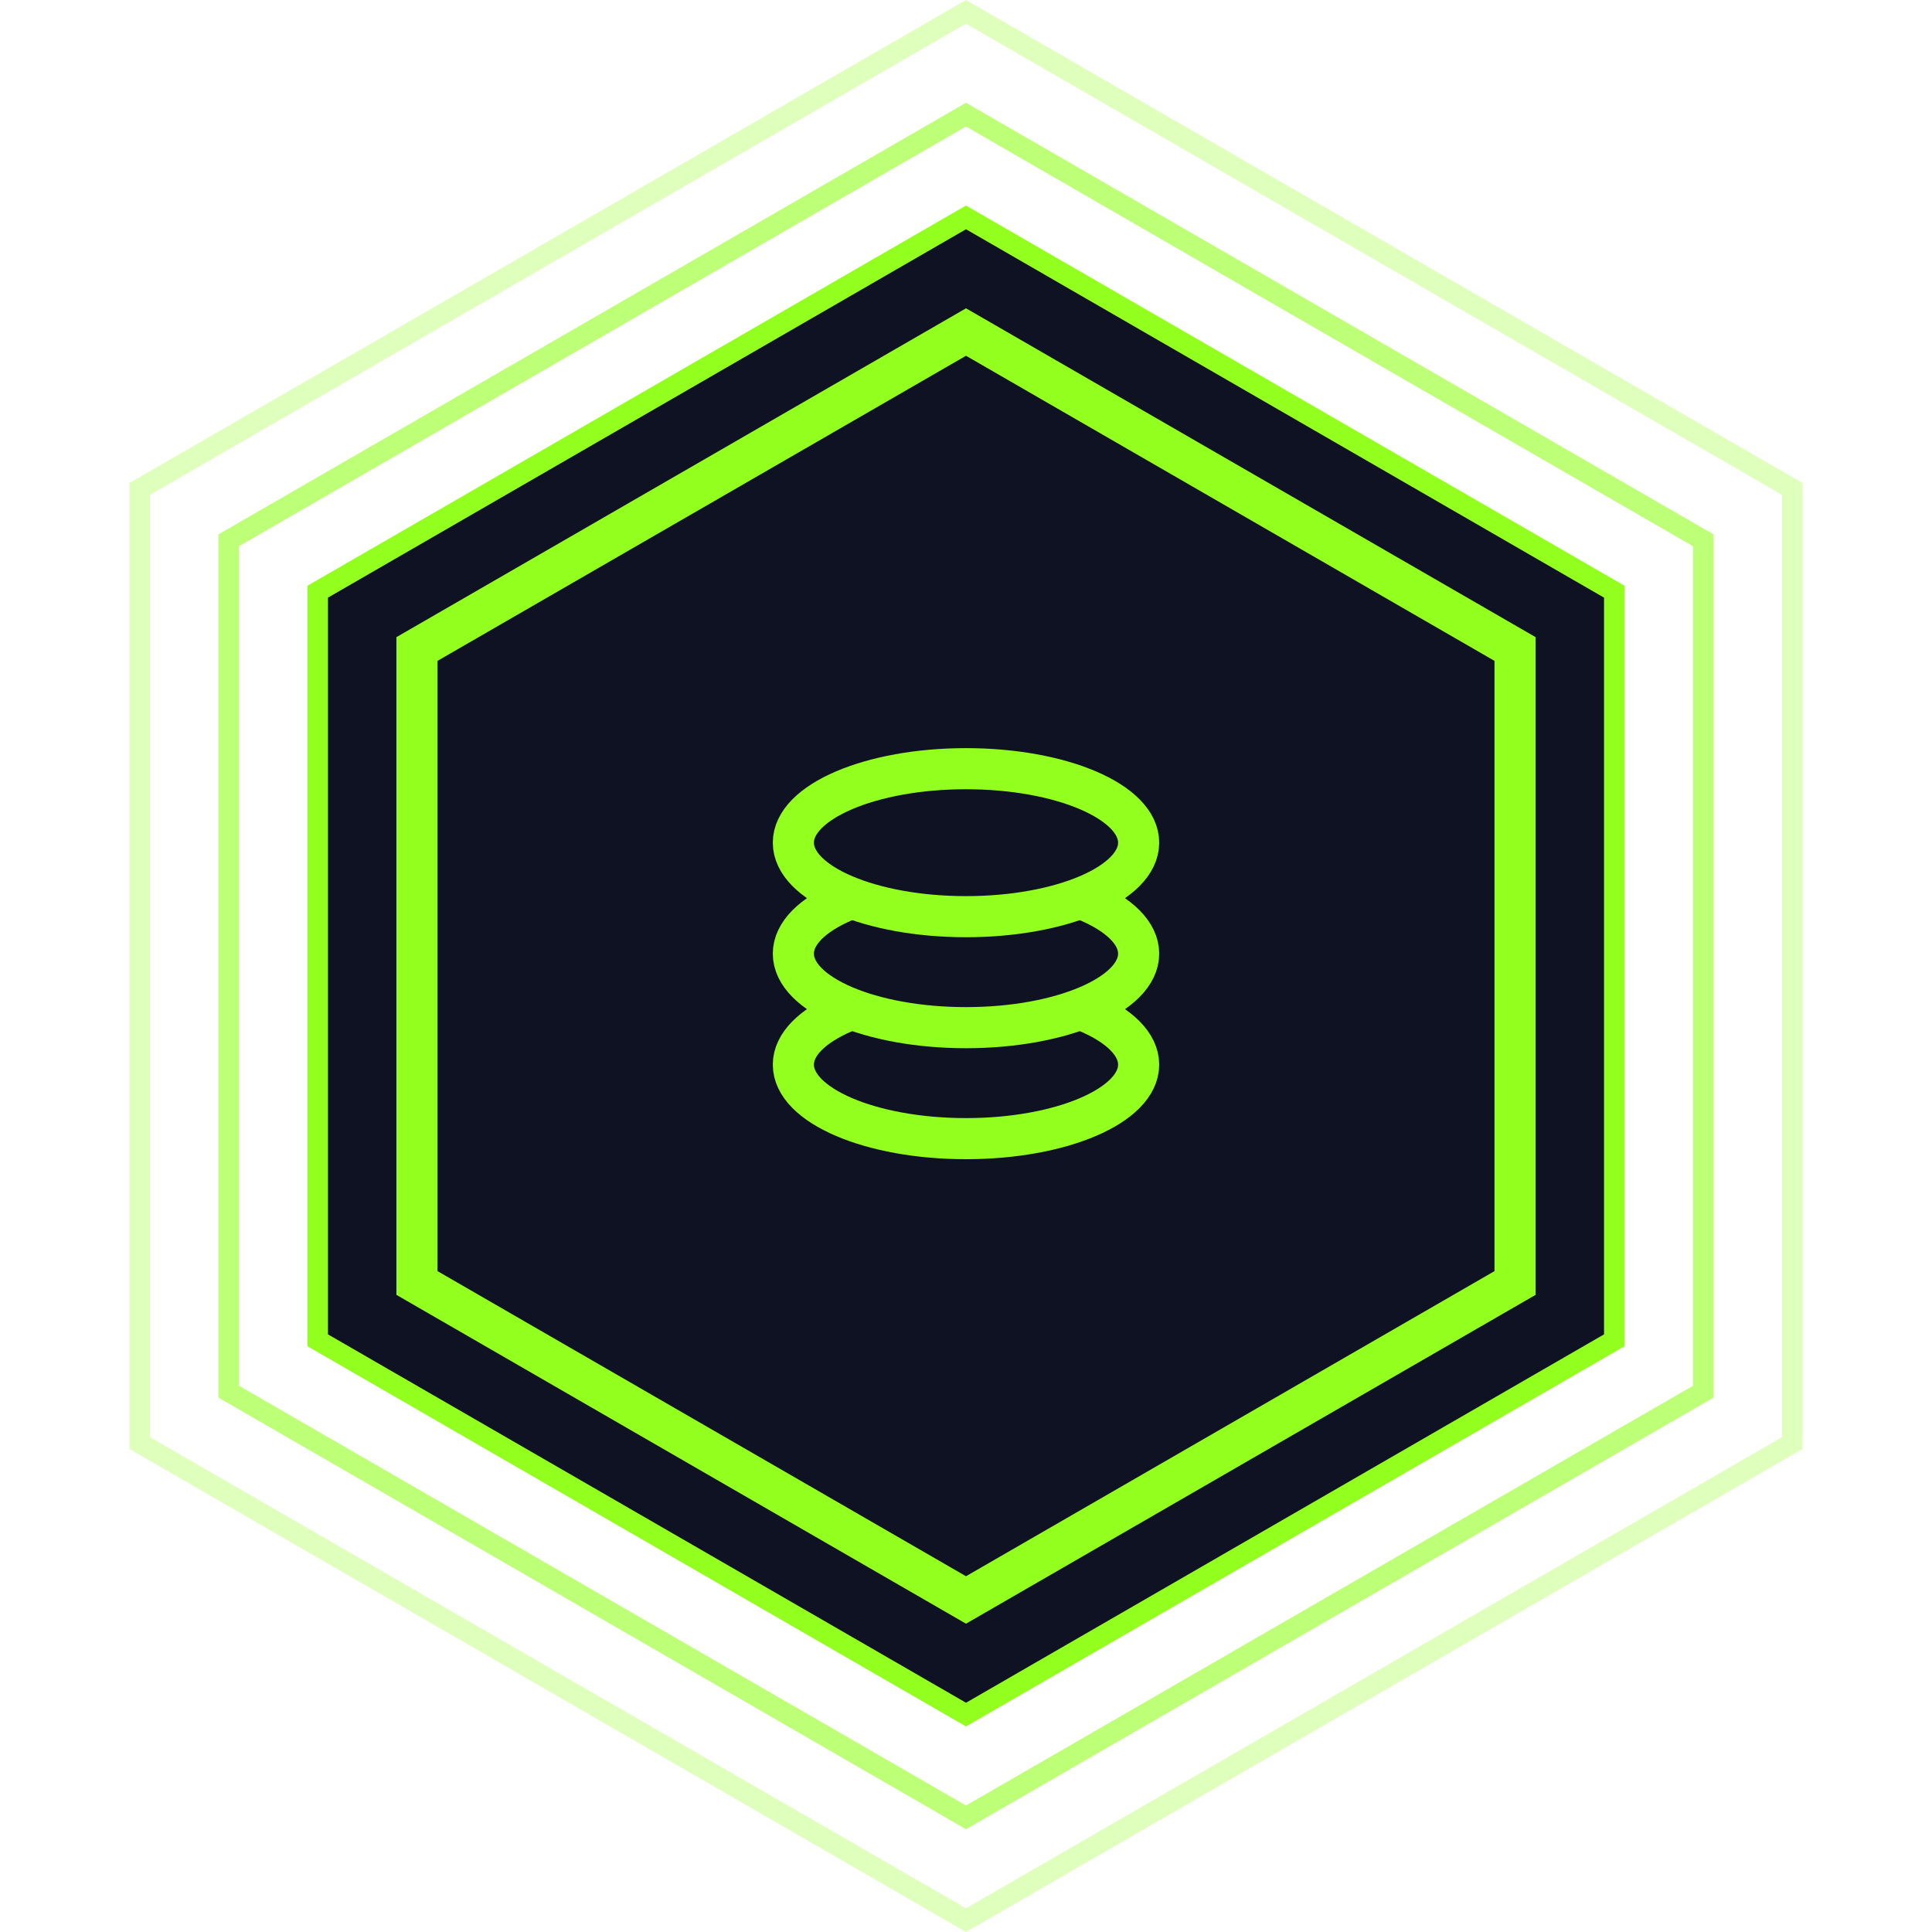 <svg width="94" height="94" viewBox="0 0 94 94" fill="none" xmlns="http://www.w3.org/2000/svg">
<path d="M15.457 28.789L47 10.577L78.543 28.789V65.211L47 83.423L15.457 65.211V28.789Z" fill="#0F1223" stroke="#93FF1F"/>
<path opacity="0.6" d="M11.127 26.289L47 5.577L82.873 26.289V67.711L47 88.423L11.127 67.711V26.289Z" stroke="#93FF1F"/>
<path opacity="0.3" d="M6.797 23.789L47 0.577L87.203 23.789V70.211L47 93.423L6.797 70.211V23.789Z" stroke="#93FF1F"/>
<path d="M20.287 31.577L47 16.155L73.713 31.577V62.423L47 77.845L20.287 62.423V31.577Z" fill="#0F1223" stroke="#93FF1F" stroke-width="2"/>
<ellipse cx="47" cy="51.8" rx="8.4" ry="3.6" stroke="#93FF1F" stroke-width="2" stroke-linecap="square"/>
<ellipse cx="47" cy="46.4" rx="8.4" ry="3.6" fill="#0F1223" stroke="#93FF1F" stroke-width="2" stroke-linecap="square"/>
<ellipse cx="47" cy="41" rx="8.4" ry="3.6" fill="#0F1223" stroke="#93FF1F" stroke-width="2" stroke-linecap="square"/>
</svg>
